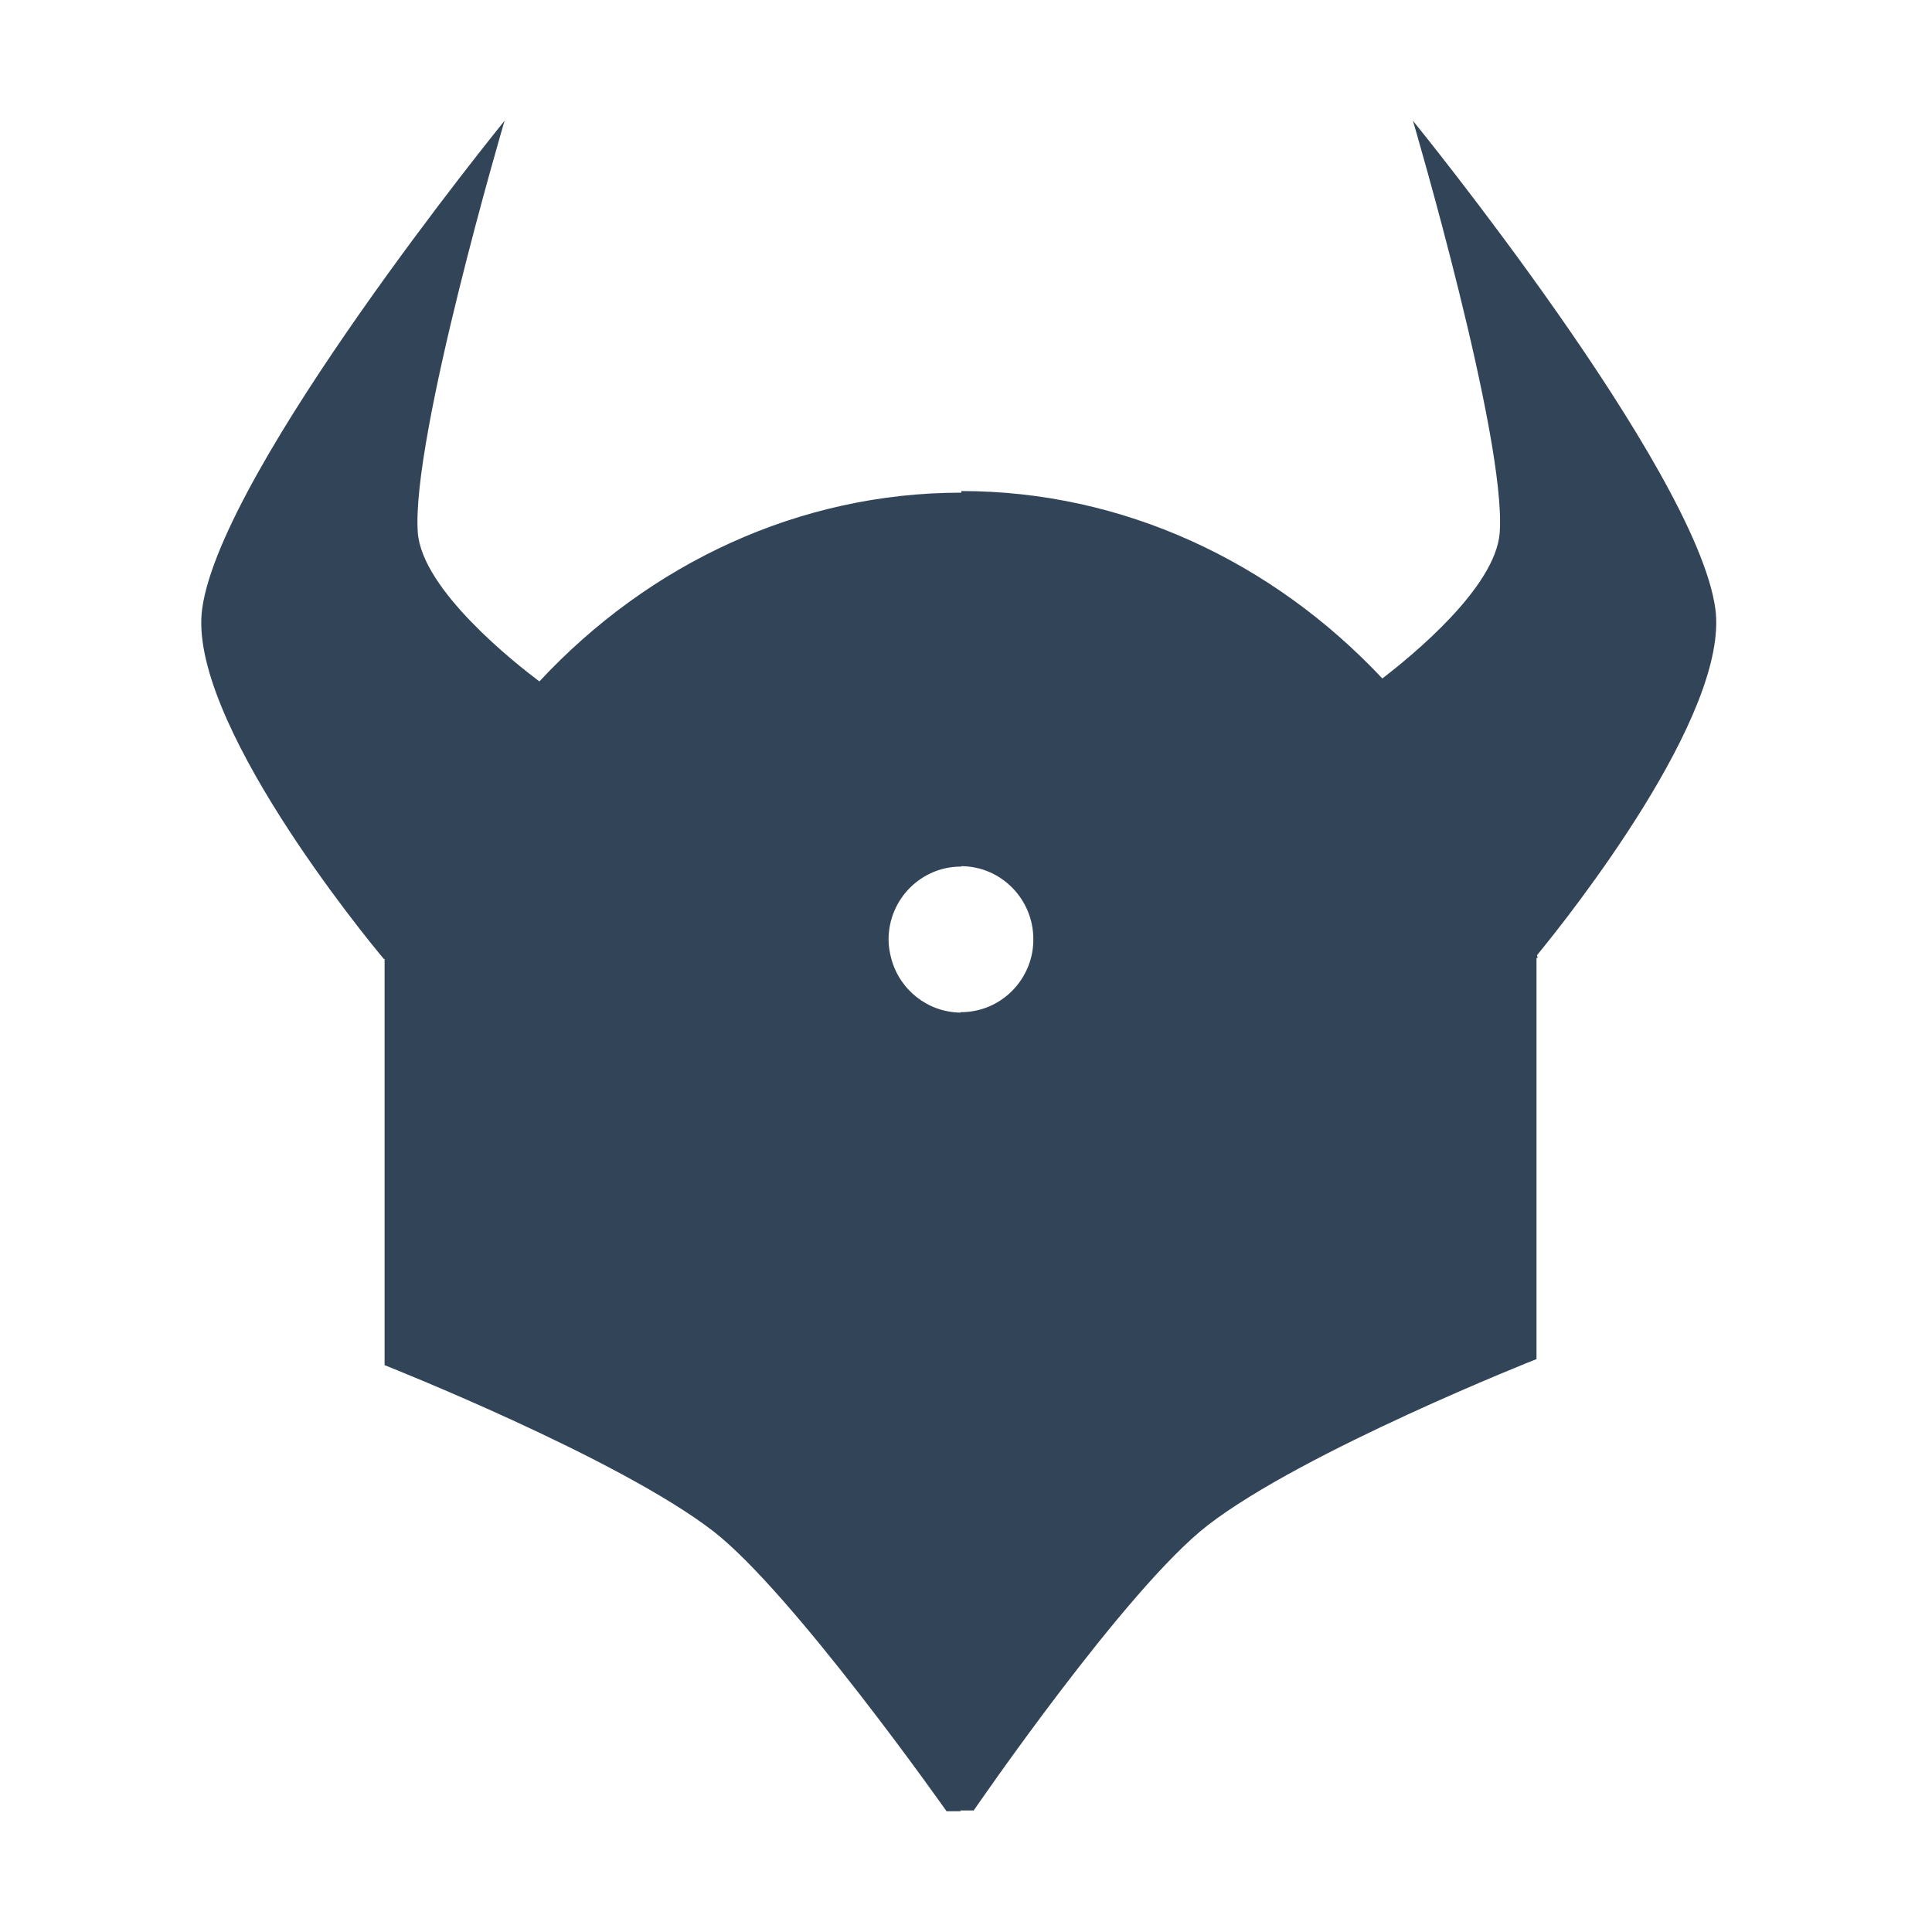 <svg width="48" height="48" viewBox="0 0 48 48" fill="none" xmlns="http://www.w3.org/2000/svg">
<path fill-rule="evenodd" clip-rule="evenodd" d="M9.585 23.825H9.545V23.835C9.078 23.283 4.636 17.852 5.024 15.116C5.511 11.629 12.536 3 12.536 3C12.536 3 10.211 10.887 10.38 13.232C10.489 14.665 12.815 16.489 13.401 16.93C16.134 13.994 19.86 12.24 23.884 12.24V12.2C27.889 12.2 31.606 13.943 34.338 16.85C34.34 16.852 34.342 16.854 34.344 16.856C35.055 16.31 37.161 14.601 37.26 13.232C37.429 10.887 35.104 3 35.104 3C35.104 3 42.129 11.629 42.616 15.116C42.984 17.729 38.968 22.781 38.187 23.731C38.19 23.74 38.192 23.75 38.194 23.759C38.197 23.772 38.199 23.785 38.204 23.794L38.174 23.805V33.766C38.174 33.766 32.391 36.051 30.006 37.895C27.969 39.468 24.192 44.98 24.192 44.98H23.855L23.855 44.99H23.875V45H23.517C23.517 45 19.701 39.579 17.724 38.045C15.339 36.202 9.555 33.917 9.555 33.917V23.825L9.585 23.825ZM38.174 23.695V23.684C38.174 23.684 38.175 23.685 38.174 23.684V23.695C38.175 23.695 38.174 23.695 38.174 23.695ZM23.894 21.52H23.885V21.53H23.875C22.881 21.53 22.076 22.342 22.076 23.344C22.076 23.514 22.106 23.675 22.146 23.825C22.354 24.587 23.04 25.148 23.865 25.158V25.147H23.894C24.769 25.137 25.484 24.506 25.643 23.674C25.663 23.564 25.673 23.454 25.673 23.334C25.673 22.341 24.878 21.53 23.894 21.52Z" fill="#324558"/>
</svg>
